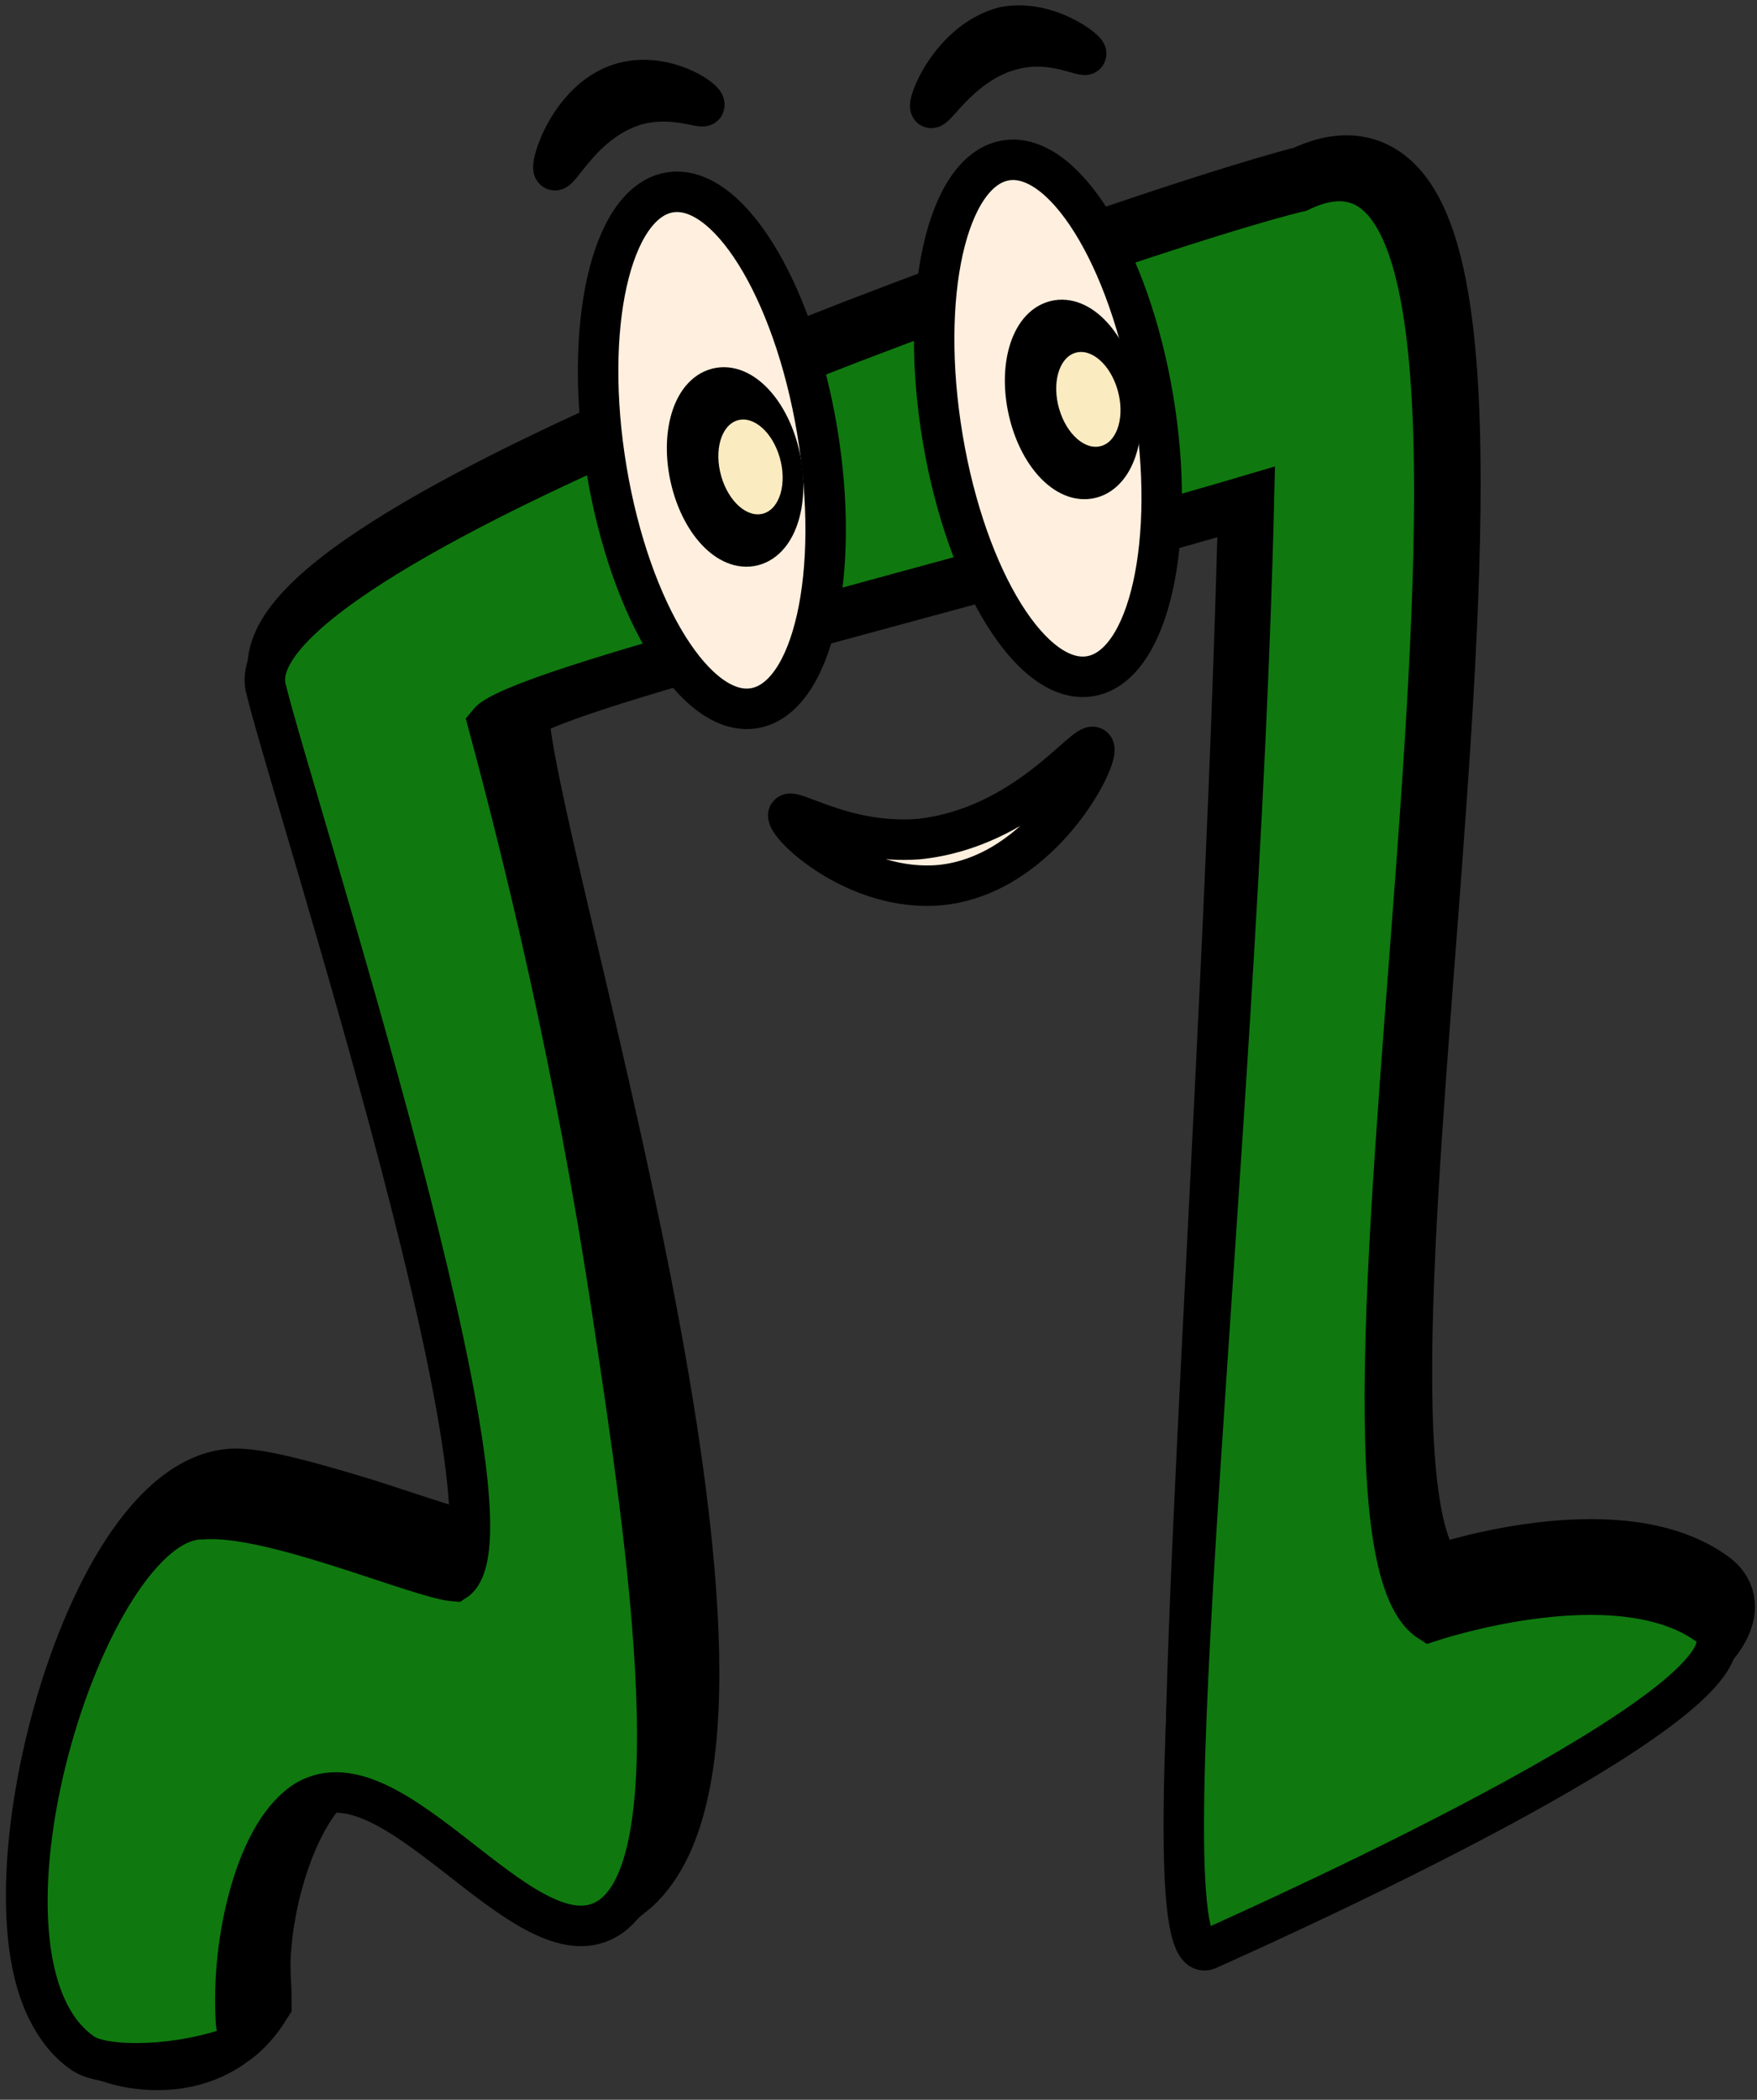 <svg width="262" height="313" viewBox="0 0 262 313" fill="none" xmlns="http://www.w3.org/2000/svg">
<rect x="0" y="0" width="262" height="313" fill="#333333" stroke="none"/>
<g clip-path="url(#clip0_116_779)">
<path d="M43.154 100.952C47.708 117.445 81.869 223.645 70.862 231.288C68.205 231.288 61.752 228.875 54.161 226.461C42.395 222.841 36.701 221.634 34.044 222.036C13.548 224.852 -2.394 291.227 13.168 302.491C17.343 305.709 26.832 307.318 33.285 302.491C35.183 301.284 36.701 299.273 37.46 298.066C37.46 296.054 37.081 293.238 37.46 289.618C38.219 280.768 42.015 267.895 49.227 262.666C59.095 255.827 78.453 261.459 92.497 280.366C119.446 258.643 75.416 123.479 75.796 105.377C79.971 100.148 139.942 86.068 187.767 71.989C185.49 168.534 175.621 283.986 181.694 284.791C191.183 280.366 267.096 246.173 254.191 236.92C242.045 228.07 218.512 234.909 213.957 236.518C191.183 222.036 239.768 6.016 194.979 27.738C172.205 33.37 36.701 80.034 43.154 100.952Z" fill="black" stroke="black" stroke-width="12.068" stroke-miterlimit="10"/>
<path d="M39.737 102.963C43.913 119.859 79.212 228.472 67.825 235.713C62.511 235.311 40.497 225.656 30.248 226.461C12.788 226.059 -7.708 292.434 12.409 306.111C15.445 308.122 24.934 308.122 32.905 305.709C34.044 305.306 34.375 306.312 35.297 303.547C36.219 302.625 35.183 302.893 35.183 301.284C34.424 289.215 38.219 272.722 45.81 268.297C58.716 261.056 77.694 292.031 89.84 286.399C103.884 279.963 96.672 230.886 91.358 195.888C85.665 158.074 78.073 127.502 72.76 107.79C76.935 102.561 138.044 88.079 187.008 73.597C184.731 172.154 169.891 294.328 180.031 290.64C189.9 286.215 267.476 251.402 254.571 242.149C242.045 233.299 218.132 240.138 213.198 241.747C189.665 226.863 239.388 6.418 193.84 28.543C171.446 33.772 32.905 81.24 39.737 102.963Z" fill="#0F790F" stroke="black" stroke-width="6.034" stroke-miterlimit="10"/>
<path d="M258.366 242.552C257.987 244.161 257.607 245.368 256.848 246.977" stroke="black" stroke-width="1.509" stroke-miterlimit="10"/>
<path d="M162.697 100.776C171.366 99.145 175.513 80.623 171.961 59.404C168.409 38.186 158.502 22.306 149.833 23.936C141.164 25.567 137.016 44.089 140.569 65.308C144.121 86.526 154.028 102.406 162.697 100.776Z" fill="#FFEFDE" stroke="black" stroke-width="6.034" stroke-miterlimit="10"/>
<path d="M162.693 71.273C166.361 70.334 168.137 64.321 166.66 57.842C165.184 51.364 161.014 46.873 157.346 47.812C153.678 48.751 151.902 54.764 153.379 61.242C154.855 67.721 159.026 72.212 162.693 71.273Z" fill="black" stroke="black" stroke-width="6.034" stroke-miterlimit="10"/>
<path d="M164.301 66.457C166.705 65.674 167.756 61.941 166.649 58.118C165.541 54.295 162.693 51.831 160.289 52.614C157.884 53.396 156.833 57.13 157.941 60.952C159.049 64.775 161.896 67.239 164.301 66.457Z" fill="#FBEBC1"/>
<path d="M112.586 105.547C121.255 103.917 125.402 85.394 121.85 64.176C118.298 42.957 108.391 27.078 99.722 28.708C91.053 30.338 86.905 48.861 90.458 70.079C94.01 91.298 103.917 107.177 112.586 105.547Z" fill="#FFEFDE" stroke="black" stroke-width="6.034" stroke-miterlimit="10"/>
<path d="M112.291 81.337C115.959 80.398 117.735 74.385 116.258 67.907C114.781 61.428 110.611 56.938 106.944 57.877C103.276 58.816 101.5 64.829 102.976 71.307C104.453 77.785 108.623 82.276 112.291 81.337Z" fill="black" stroke="black" stroke-width="6.034" stroke-miterlimit="10"/>
<path d="M113.92 76.525C116.324 75.743 117.376 72.009 116.268 68.186C115.16 64.364 112.312 61.899 109.908 62.682C107.503 63.465 106.452 67.198 107.56 71.021C108.668 74.844 111.515 77.308 113.92 76.525Z" fill="#FBEBC1"/>
<path d="M138.804 16.073C138.045 15.671 141.84 6.016 149.811 4.005C156.264 2.798 162.337 7.625 161.957 8.027C161.957 8.832 157.402 6.016 151.709 7.223C143.738 8.832 139.563 16.475 138.804 16.073Z" fill="black" stroke="black" stroke-width="6.034" stroke-miterlimit="10"/>
<path d="M82.628 25.325C81.869 24.923 84.906 14.866 92.497 12.452C98.95 10.441 105.402 14.866 105.023 15.67C105.023 16.475 100.468 14.061 94.774 15.67C86.804 18.084 83.388 26.129 82.628 25.325Z" fill="black" stroke="black" stroke-width="6.034" stroke-miterlimit="10"/>
<path d="M163.096 111.412C164.235 112.618 155.505 130.318 140.322 131.928C127.796 133.134 117.169 123.078 117.548 121.468C117.928 120.262 125.899 125.893 136.906 125.089C152.848 123.48 161.957 110.205 163.096 111.412Z" fill="#FFEFDE" stroke="black" stroke-width="6.034" stroke-miterlimit="10"/>
</g>
<defs>
<clipPath id="clip0_116_779">
<rect width="262" height="312" fill="white" transform="translate(0 0.5)"/>
</clipPath>
</defs>
</svg>

